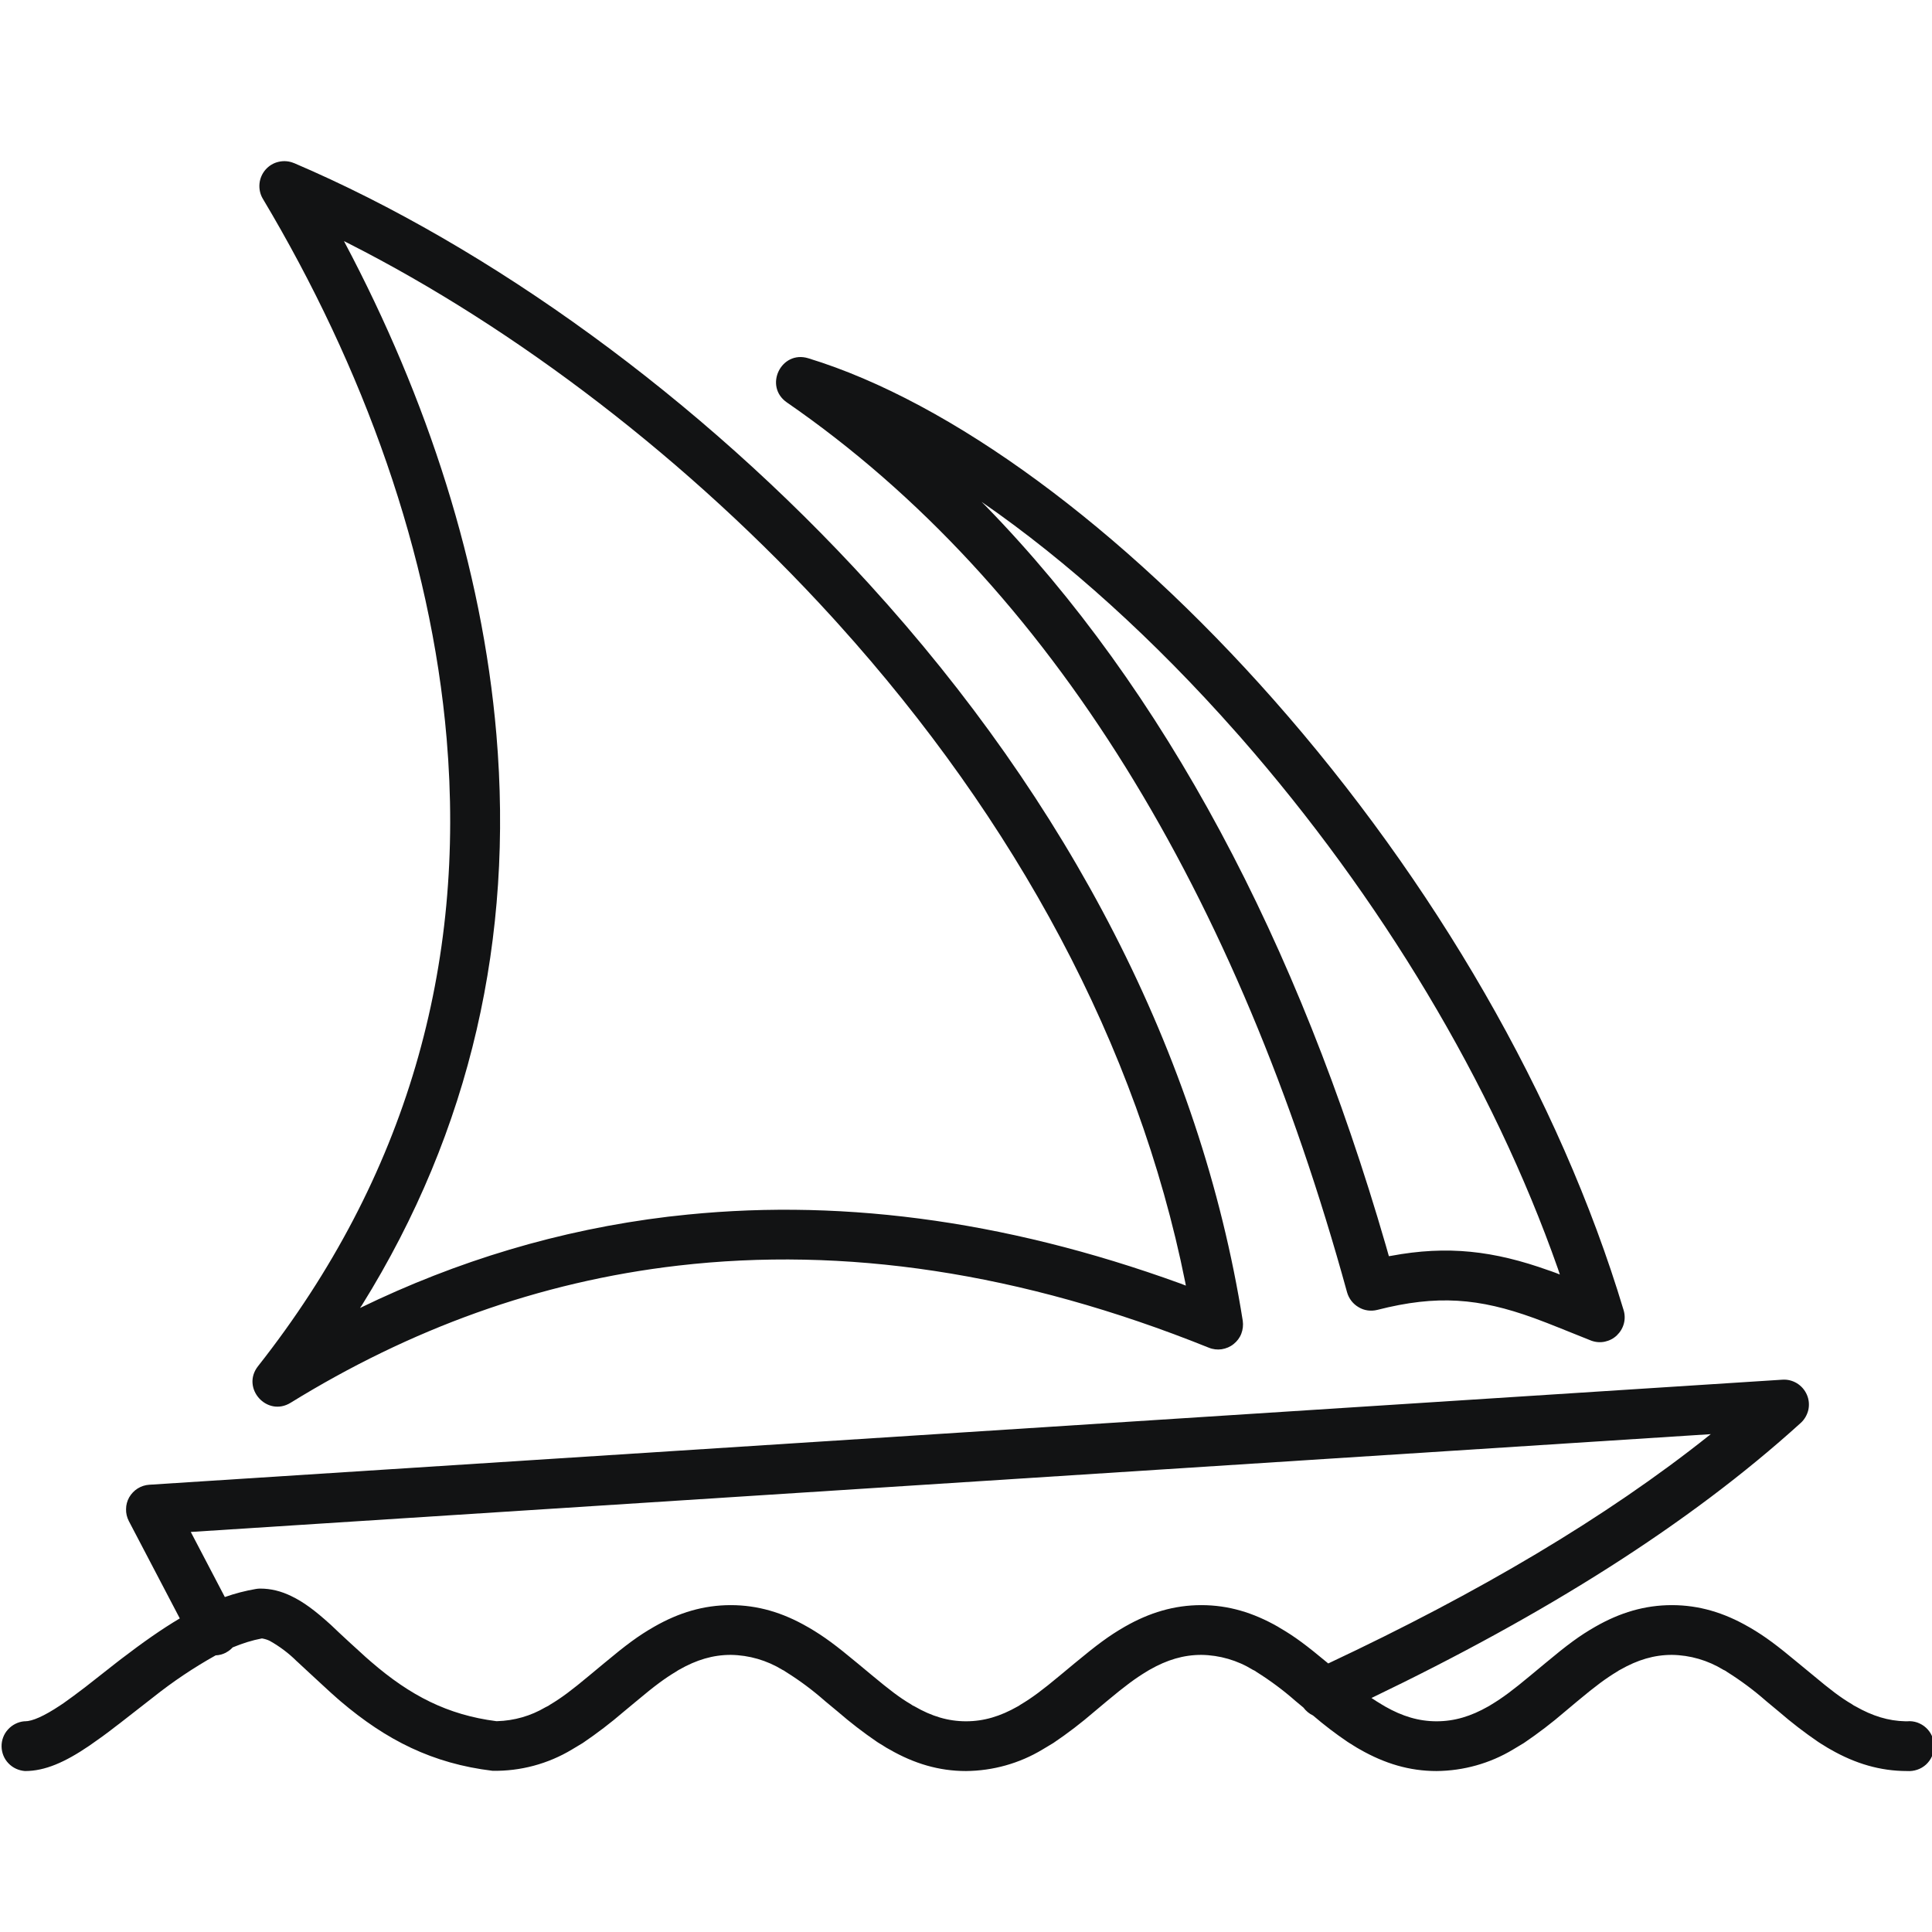 <svg width="16" height="16" viewBox="0 0 16 16" fill="none" xmlns="http://www.w3.org/2000/svg">
<g clip-path="url(#clip0_348_20422)">
<path fill-rule="evenodd" clip-rule="evenodd" d="M14.913 11.784C13.988 12.623 12.8 13.369 11.358 14.062C11.388 14.082 11.416 14.1 11.445 14.117L11.457 14.124L11.47 14.132C11.614 14.214 11.75 14.255 11.897 14.255C12.045 14.255 12.181 14.214 12.325 14.132L12.337 14.125L12.35 14.117C12.443 14.061 12.527 13.999 12.678 13.873L12.796 13.775C12.982 13.62 13.08 13.547 13.213 13.471C13.416 13.355 13.621 13.293 13.846 13.293C14.07 13.293 14.276 13.355 14.478 13.471L14.494 13.48C14.619 13.553 14.716 13.626 14.895 13.775L15.014 13.873C15.161 13.996 15.244 14.059 15.336 14.113L15.354 14.125L15.366 14.131C15.506 14.211 15.638 14.252 15.78 14.255H15.794C15.823 14.252 15.851 14.256 15.878 14.265C15.905 14.275 15.93 14.289 15.951 14.309C15.972 14.328 15.989 14.352 16 14.378C16.012 14.404 16.017 14.432 16.017 14.461C16.017 14.489 16.012 14.517 16 14.544C15.989 14.57 15.972 14.593 15.951 14.613C15.93 14.632 15.905 14.647 15.878 14.656C15.851 14.665 15.823 14.669 15.794 14.667C15.57 14.667 15.364 14.605 15.161 14.489C15.141 14.478 15.121 14.466 15.101 14.453L15.086 14.444L15.072 14.435L15.058 14.426C14.945 14.349 14.836 14.265 14.732 14.175L14.626 14.087C14.525 13.998 14.417 13.918 14.304 13.847L14.286 13.835L14.273 13.829C14.144 13.75 13.997 13.707 13.846 13.705C13.698 13.705 13.562 13.746 13.418 13.828L13.405 13.835L13.393 13.843C13.3 13.899 13.216 13.961 13.065 14.087L12.96 14.175C12.852 14.268 12.738 14.355 12.62 14.435L12.605 14.444L12.59 14.453L12.53 14.489C12.339 14.604 12.12 14.665 11.897 14.667C11.672 14.667 11.468 14.605 11.264 14.489C11.244 14.478 11.224 14.466 11.204 14.453L11.19 14.444L11.175 14.435L11.158 14.424C11.059 14.357 10.965 14.285 10.874 14.207C10.842 14.192 10.815 14.169 10.794 14.141L10.729 14.087C10.628 13.998 10.52 13.918 10.407 13.847L10.389 13.835L10.376 13.829C10.248 13.75 10.1 13.707 9.949 13.705C9.801 13.705 9.665 13.746 9.521 13.828L9.509 13.835L9.496 13.843C9.403 13.899 9.319 13.961 9.168 14.087L9.063 14.175C8.955 14.268 8.842 14.355 8.723 14.435L8.708 14.444L8.693 14.453L8.633 14.489C8.442 14.604 8.223 14.665 8 14.667C7.776 14.667 7.57 14.605 7.368 14.489C7.347 14.478 7.327 14.466 7.308 14.453L7.293 14.444L7.278 14.435L7.264 14.426C7.151 14.349 7.042 14.265 6.938 14.175L6.832 14.087C6.731 13.998 6.624 13.918 6.51 13.847L6.492 13.835L6.48 13.829C6.351 13.75 6.203 13.707 6.052 13.705C5.904 13.705 5.768 13.746 5.624 13.828L5.612 13.835L5.6 13.843C5.506 13.899 5.422 13.961 5.272 14.087L5.166 14.175C5.058 14.268 4.944 14.355 4.826 14.435L4.811 14.444L4.796 14.453L4.736 14.489C4.538 14.608 4.31 14.669 4.079 14.665C3.582 14.605 3.2 14.412 2.819 14.088L2.796 14.068C2.764 14.041 2.717 13.997 2.668 13.952L2.537 13.831L2.466 13.765L2.458 13.758C2.392 13.692 2.316 13.635 2.234 13.589C2.214 13.579 2.193 13.573 2.171 13.569H2.168C2.088 13.584 2.009 13.609 1.927 13.643C1.912 13.659 1.895 13.673 1.876 13.683L1.87 13.687C1.844 13.7 1.816 13.708 1.786 13.709C1.605 13.81 1.432 13.926 1.27 14.055L0.993 14.271L0.956 14.299C0.886 14.354 0.814 14.406 0.74 14.457C0.537 14.595 0.372 14.667 0.207 14.667C0.155 14.663 0.106 14.641 0.07 14.603C0.034 14.566 0.014 14.516 0.013 14.464C0.012 14.412 0.031 14.361 0.066 14.323C0.101 14.284 0.149 14.26 0.2 14.255H0.207C0.267 14.255 0.364 14.213 0.499 14.123L0.526 14.105C0.577 14.069 0.634 14.027 0.706 13.972L0.962 13.771L1.002 13.74C1.181 13.603 1.34 13.491 1.489 13.403L1.067 12.597C1.051 12.566 1.043 12.532 1.044 12.498C1.044 12.464 1.053 12.43 1.07 12.4C1.087 12.371 1.111 12.345 1.14 12.327C1.169 12.309 1.202 12.298 1.236 12.296L14.761 11.426C14.804 11.423 14.846 11.434 14.882 11.456C14.919 11.479 14.947 11.512 14.964 11.551C14.981 11.59 14.985 11.634 14.976 11.676C14.966 11.717 14.945 11.755 14.913 11.784ZM14.168 11.877L1.58 12.687L1.862 13.226C1.947 13.196 2.032 13.174 2.12 13.159C2.132 13.157 2.143 13.156 2.155 13.156C2.243 13.156 2.328 13.177 2.412 13.218C2.514 13.267 2.608 13.337 2.734 13.451L2.745 13.461L2.806 13.519L2.902 13.608L2.967 13.667C3.01 13.707 3.05 13.743 3.074 13.763C3.397 14.042 3.706 14.202 4.11 14.254H4.117C4.258 14.25 4.395 14.211 4.517 14.139L4.531 14.132L4.544 14.125L4.556 14.117C4.65 14.061 4.733 13.999 4.884 13.873L5.002 13.775C5.188 13.62 5.286 13.547 5.419 13.471C5.622 13.355 5.827 13.293 6.052 13.293C6.276 13.293 6.482 13.355 6.684 13.471L6.7 13.48C6.825 13.553 6.923 13.626 7.102 13.775L7.22 13.873C7.368 13.996 7.45 14.059 7.542 14.113L7.56 14.125L7.573 14.131C7.716 14.214 7.853 14.255 8 14.255C8.148 14.255 8.284 14.214 8.428 14.132L8.44 14.125L8.452 14.117C8.546 14.061 8.63 13.999 8.781 13.873L8.899 13.775C9.086 13.62 9.184 13.547 9.316 13.471C9.519 13.355 9.724 13.293 9.949 13.293C10.174 13.293 10.378 13.355 10.582 13.471L10.598 13.481C10.723 13.553 10.821 13.627 11 13.776C12.245 13.191 13.299 12.569 14.154 11.888L14.168 11.877ZM2.436 1.351C4.049 2.04 5.794 3.294 7.2 4.839C8.84 6.639 9.94 8.724 10.292 10.938C10.297 10.974 10.293 11.011 10.28 11.045C10.267 11.079 10.245 11.108 10.216 11.131C10.188 11.154 10.154 11.168 10.117 11.174C10.082 11.179 10.045 11.175 10.011 11.161C8.446 10.531 6.984 10.323 5.618 10.481C4.458 10.615 3.393 11.009 2.407 11.617C2.211 11.738 1.994 11.495 2.137 11.314C3.374 9.744 3.858 7.987 3.699 6.118C3.569 4.59 3.012 3.045 2.176 1.645C2.154 1.608 2.145 1.564 2.149 1.521C2.153 1.478 2.171 1.437 2.199 1.405C2.228 1.372 2.266 1.349 2.308 1.34C2.351 1.33 2.395 1.334 2.435 1.351H2.436ZM6.694 2.967C7.879 3.329 9.288 4.368 10.548 5.795C11.871 7.294 12.916 9.085 13.446 10.85C13.457 10.886 13.458 10.925 13.448 10.962C13.438 10.999 13.418 11.032 13.39 11.059C13.363 11.085 13.328 11.103 13.291 11.111C13.254 11.119 13.215 11.116 13.179 11.103L13.164 11.097L12.907 10.994C12.843 10.968 12.778 10.943 12.713 10.919L12.702 10.915C12.249 10.751 11.903 10.721 11.406 10.848C11.354 10.861 11.298 10.854 11.252 10.826C11.205 10.799 11.171 10.755 11.156 10.703C10.252 7.415 8.716 4.851 6.517 3.333C6.323 3.199 6.469 2.898 6.694 2.967H6.694ZM2.849 1.997L2.854 2.007C3.54 3.301 3.993 4.695 4.111 6.083C4.253 7.758 3.904 9.353 2.996 10.811L2.982 10.831L2.984 10.831C3.783 10.443 4.631 10.185 5.534 10.076L5.571 10.072C6.892 9.919 8.293 10.091 9.777 10.63L9.821 10.647L9.816 10.621C9.421 8.654 8.411 6.796 6.943 5.168L6.896 5.116C5.706 3.809 4.267 2.716 2.887 2.016L2.849 1.997ZM8.129 4.156L8.161 4.188C9.652 5.718 10.751 7.809 11.477 10.315L11.502 10.403L11.517 10.401C11.99 10.312 12.373 10.359 12.826 10.521L12.844 10.527L12.888 10.543L12.918 10.555L12.902 10.507C12.361 8.969 11.43 7.427 10.278 6.111L10.239 6.067C9.559 5.297 8.837 4.646 8.139 4.163L8.129 4.156Z" fill="#121314"/>
</g>
<defs>
<clipPath id="clip0_348_20422">
<rect width="16" height="16" fill="white"/>
</clipPath>
</defs>
</svg>
